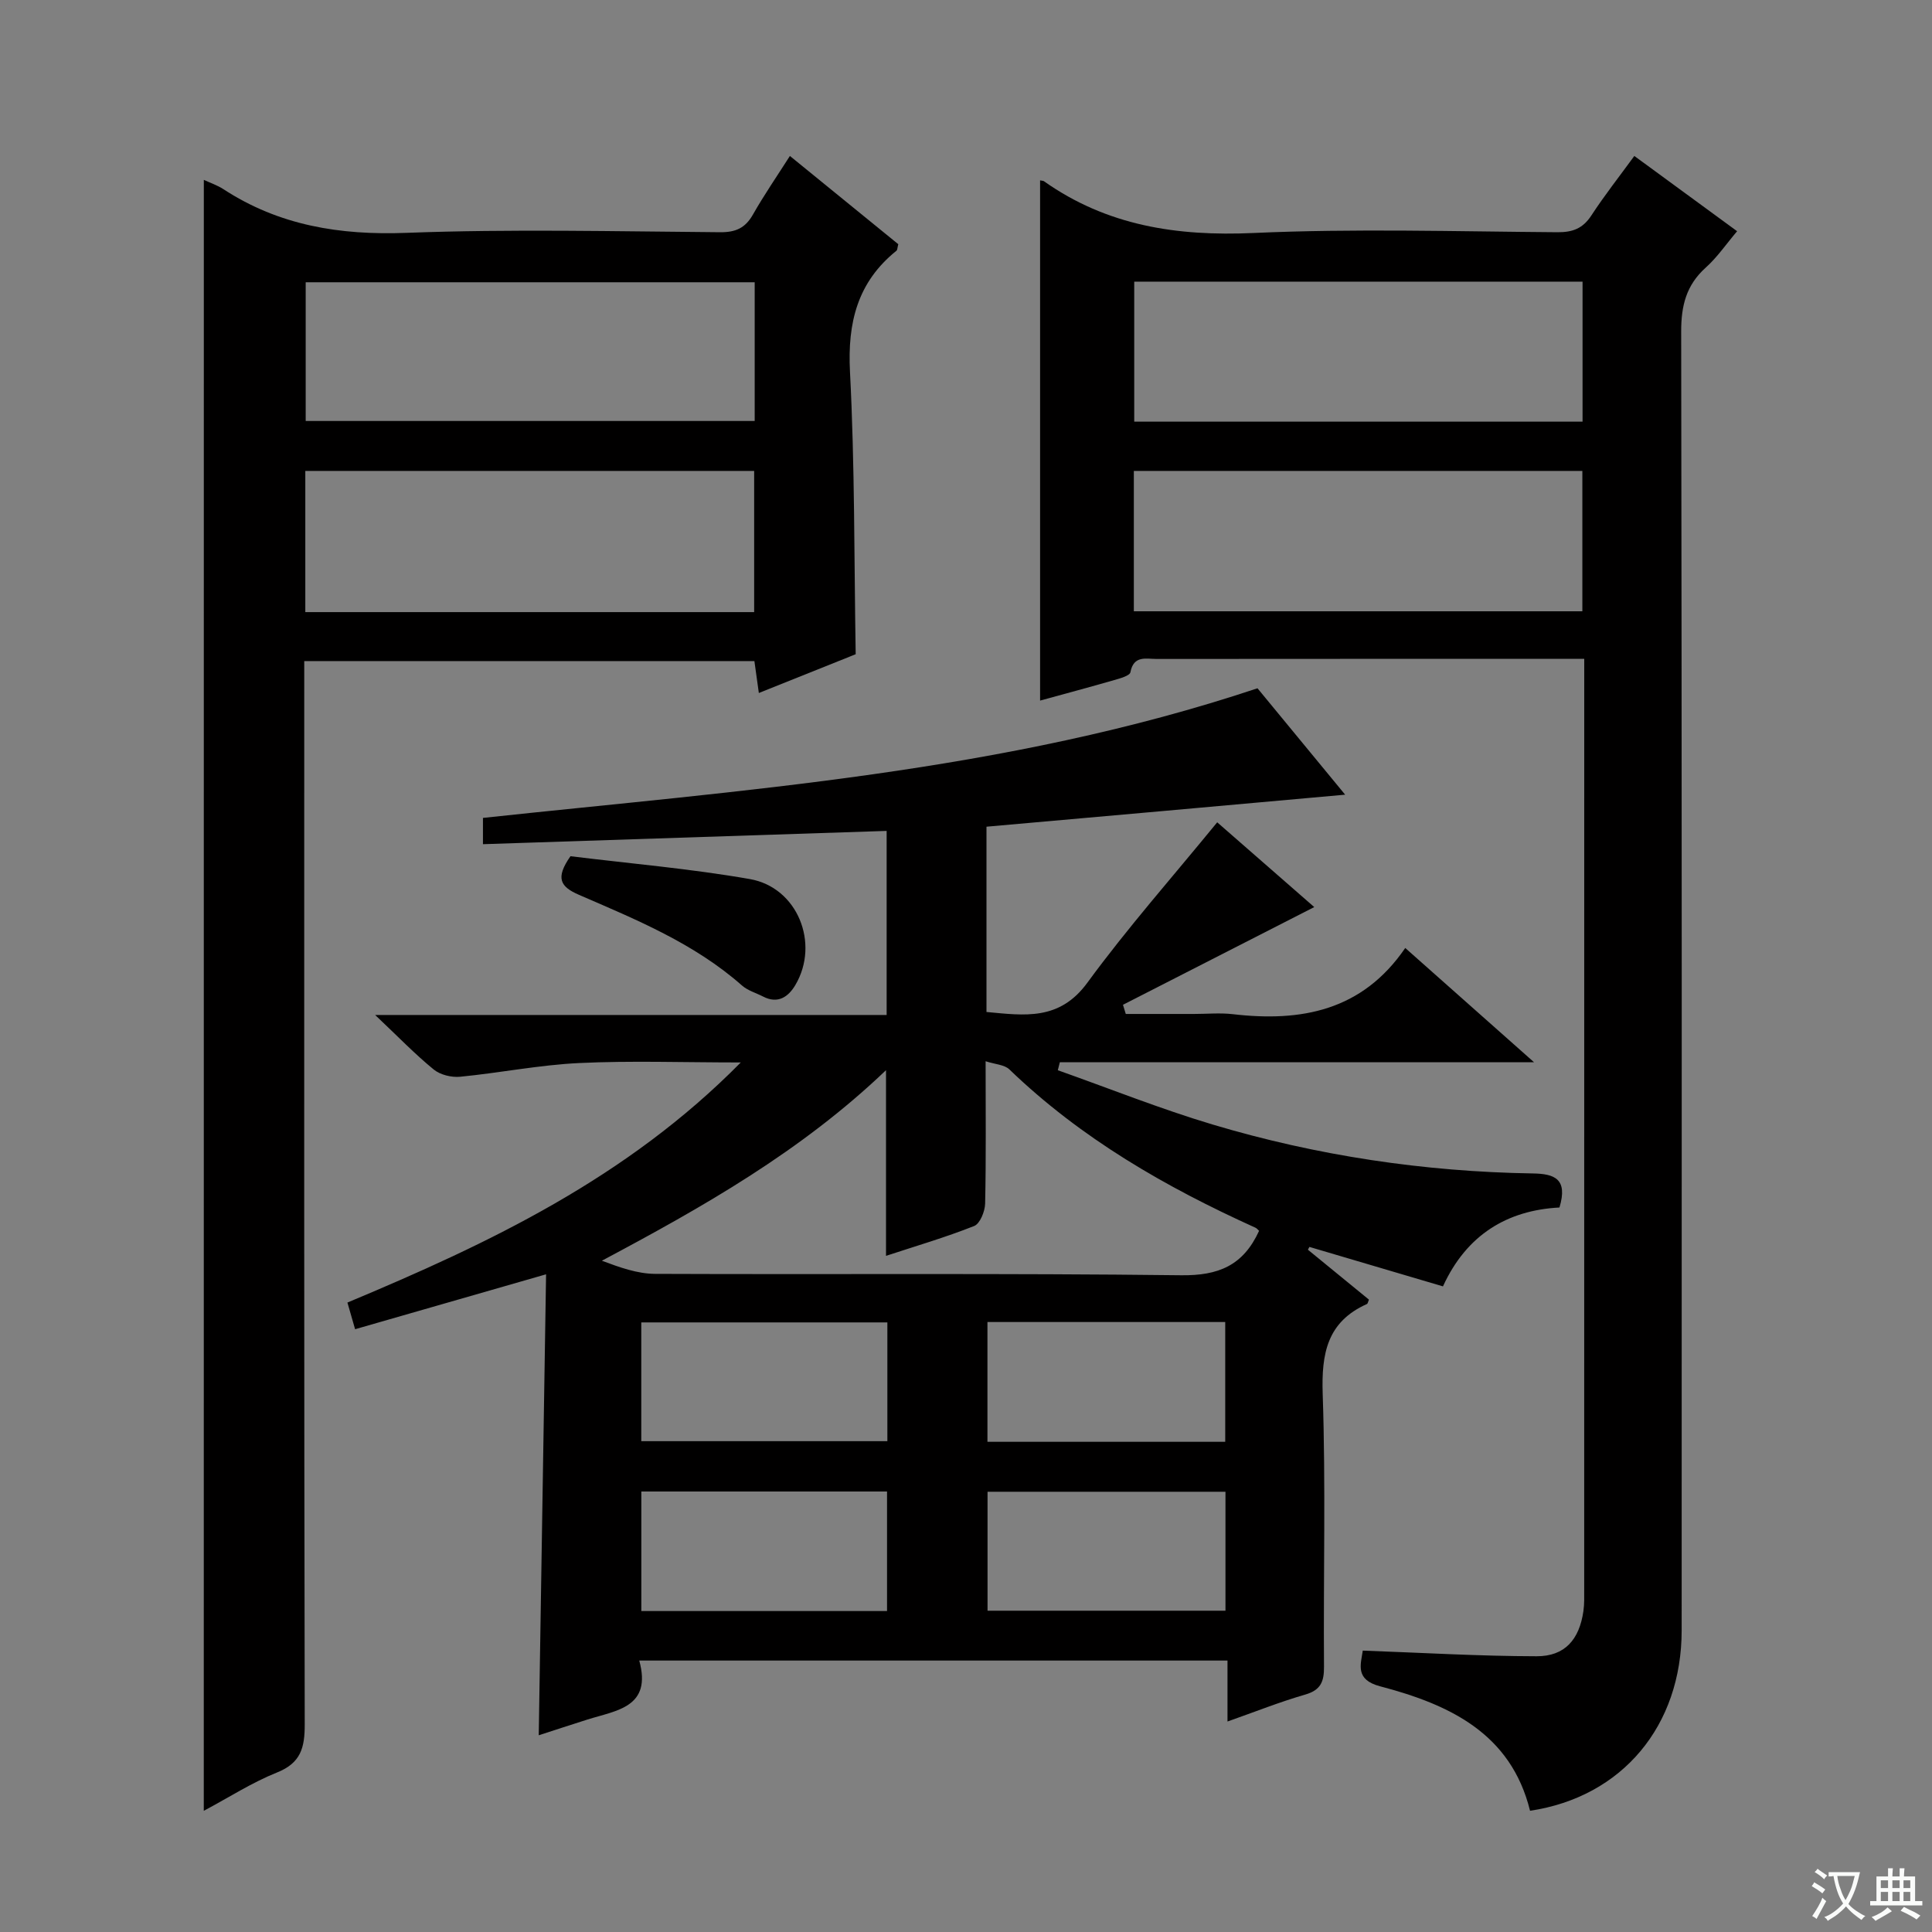 <svg enable-background="new 0 0 400 400" viewBox="0 0 400 400" xmlns="http://www.w3.org/2000/svg"><rect x="0" y="0" width="400" height="400" fill="#808080" stroke="none"/><path d="m377.9 391.2c-.2.3-.4.5-.6.8-.7-.6-1.4-1-2.2-1.5.2-.3.4-.5.5-.8.6.4 1.4.8 2.3 1.5zm-1.8 6.1c-.2-.2-.5-.4-.9-.6.4-.6.8-1.2 1.2-1.9s.7-1.3.9-1.9c.3.3.5.5.8.7-.7 1.3-1.4 2.6-2 3.7zm2.2-9c-.3.3-.5.5-.6.8-.6-.6-1.3-1.1-2-1.5.3-.3.5-.5.6-.7.6.5 1.3.9 2 1.4zm.3.2v-.9h2 4.5c-.3 1.3-.6 2.5-1 3.6s-.9 2.1-1.4 3c.4.5 1 1 1.6 1.4s1.2.8 1.9 1.1c-.3.2-.5.4-.8.8-.4-.3-1-.7-1.6-1.2s-1.2-1.1-1.6-1.6c-.5.6-1.1 1.1-1.7 1.6s-1.4.9-2.1 1.4c-.1-.3-.3-.5-.7-.8.6-.2 1.2-.5 1.9-1s1.4-1.1 2-1.8c-.5-.8-.9-1.6-1.2-2.5s-.6-2-.8-3.2c-.4.1-.7.1-1 .1zm2.5 2.7c.3 1 .7 1.7 1 2.2.3-.5.6-1.1 1-2s.6-1.9.9-3h-3.2-.4c.1.9.3 1.8.7 2.8z" fill="#fafbfa"/><path d="m396.5 388.5v1.5 3.6h1.5v.9c-.4 0-1 0-1.7 0h-7.9c-.5 0-.9 0-1.2 0v-.9h1.3v-3.5c0-.7 0-1.2 0-1.6h2.4c0-.8 0-1.4 0-1.7h1c0 .3-.1.8-.1 1.7h1.5c0-.8 0-1.4 0-1.7h1c0 .3-.1.9-.1 1.7zm-8.2 9.2c-.2-.3-.5-.5-.8-.8.8-.3 1.4-.6 1.9-.9s1-.7 1.4-1.1c.3.3.6.5.9.8-1.6 1-2.8 1.6-3.4 2zm2.6-6.8v-1.6h-1.5v1.6zm0 2.7v-1.9h-1.5v1.9zm2.4-2.7v-1.6h-1.5v1.6zm0 2.7v-1.9h-1.5v1.9zm.2 2 .7-.8c.4.2.9.5 1.6.8s1.3.7 1.8 1c-.3.3-.5.5-.8.8-.4-.3-1.5-1-3.3-1.8zm2-4.7v-1.6h-1.4v1.6zm0 2.7v-1.9h-1.4v1.9z" fill="#fafbfa"/><g fill="#010000"><path d="m204.24 171.16v38.36c7.88.73 15.09 1.86 20.88-6.05 8.31-11.36 17.67-21.94 26.89-33.22 6.45 5.63 13.52 11.81 20.09 17.55-13.28 6.78-26.44 13.51-39.6 20.23.19.63.39 1.27.58 1.9h14.13c2.67 0 5.36-.26 7.99.04 14.13 1.65 26.81-.64 35.74-13.7 9.03 8.01 17.38 15.42 26.67 23.66-33.53 0-65.86 0-98.18 0-.14.55-.28 1.1-.42 1.65 10.68 3.78 21.24 8.01 32.08 11.25 21.59 6.45 43.74 9.76 66.28 10.12 4.45.07 7.29 1.1 5.5 7.05-10.73.56-19.21 5.58-24.12 16.33-9.37-2.77-18.51-5.47-27.65-8.17-.1.19-.21.39-.31.58 4.22 3.45 8.43 6.9 12.63 10.33-.18.42-.23.83-.41.91-8.24 3.69-9.44 10.24-9.16 18.63.64 18.81.13 37.65.27 56.48.02 3.11-.69 4.83-3.91 5.76-5.23 1.51-10.3 3.54-16.07 5.57 0-4.43 0-8.32 0-12.62-40.7 0-80.9 0-121.79 0 2.67 9.69-4.69 10.31-10.72 12.21-3.31 1.04-6.61 2.14-10.09 3.26.51-31.86 1.01-63.39 1.52-95.44-13.47 3.87-26.29 7.56-39.54 11.37-.56-1.93-1.03-3.57-1.59-5.52 29.36-12.28 57.79-25.74 81.44-49.71-11.99 0-22.74-.39-33.44.12-8.25.39-16.43 2.04-24.67 2.84-1.78.17-4.1-.39-5.45-1.49-3.86-3.15-7.34-6.76-12.14-11.3h105.9c0-13.03 0-25.42 0-38.11-27.8.91-55.48 1.82-83.58 2.75 0-2.34 0-3.86 0-5.44 53.86-5.79 107.93-9.35 160.36-26.84 5.66 6.87 11.86 14.4 18.15 22.03-24.89 2.25-49.43 4.43-74.26 6.63zm56.44 83.67c-.26-.23-.47-.52-.74-.64-18.6-8.41-36.12-18.48-50.96-32.78-1.03-.99-2.95-1.05-4.92-1.69 0 10.51.11 20-.1 29.48-.04 1.61-1.06 4.15-2.27 4.63-5.98 2.37-12.17 4.18-18.25 6.18 0-12.83 0-25.29 0-38.44-17.61 16.84-37.91 28.31-58.83 39.45 3.71 1.39 7.36 2.7 11.01 2.72 36.32.15 72.65-.15 108.97.29 7.62.08 12.78-1.96 16.09-9.2zm-127.91 43.55h50.95c0-8.4 0-16.36 0-24.59-17.08 0-33.95 0-50.95 0zm50.88 35.17c0-8.34 0-16.42 0-24.75-17.02 0-33.89 0-50.87 0v24.75zm20.79-59.84v24.8h49.23c0-8.38 0-16.44 0-24.8-16.5 0-32.72 0-49.23 0zm49.28 35.14c-16.71 0-33.05 0-49.26 0v24.63h49.26c0-8.28 0-16.22 0-24.63z"/><path d="m215.34 37.34c.48.1.66.09.78.17 13.07 9.24 27.57 11.44 43.39 10.73 20.95-.95 41.97-.31 62.96-.16 3.17.02 5.25-.79 7.01-3.48 2.71-4.15 5.8-8.07 8.89-12.31 7.14 5.23 13.96 10.22 21.28 15.58-2.24 2.64-4.1 5.38-6.49 7.53-4.05 3.64-5.1 7.9-5.09 13.26.15 89.63.12 179.25.1 268.88 0 19.78-12.3 34.51-31.39 37.36-3.97-16.09-16.75-22.01-31.05-25.77-5.23-1.38-4-4.51-3.58-7.39 12.21.44 24.1 1.15 36 1.17 5.84.01 8.83-3.45 9.68-9.36.21-1.47.16-2.99.16-4.49.01-62.49.01-124.96.01-187.43 0-1.49 0-2.98 0-5.22-1.88 0-3.48 0-5.07 0-27.82 0-55.64-.01-83.46.02-2.18 0-4.76-.8-5.43 2.75-.14.73-2.13 1.27-3.35 1.62-4.92 1.43-9.88 2.74-15.35 4.25 0-35.96 0-71.73 0-107.71zm19.49 20.97v28.99h92.82c0-9.83 0-19.37 0-28.99-31.11 0-61.87 0-92.82 0zm-.08 68.25h92.86c0-9.95 0-19.51 0-29.06-31.14 0-61.88 0-92.86 0z"/><path d="m42.2 37.24c1.35.63 2.79 1.11 4.01 1.9 11.58 7.56 24.17 9.59 37.94 9.07 21.63-.82 43.31-.3 64.97-.13 3.24.02 5.2-.89 6.78-3.68 2.29-4.03 4.93-7.86 7.64-12.11 7.7 6.27 15.14 12.33 22.44 18.27-.2.76-.18 1.19-.38 1.35-8.07 6.5-10.15 14.86-9.62 25.06 1 19.25.85 38.56 1.18 58.48-6.07 2.43-12.81 5.13-20.05 8.03-.33-2.36-.59-4.25-.92-6.61-30.8 0-61.66 0-93.2 0v5.73c0 71.47-.05 142.95.1 214.42.01 4.82-.8 7.98-5.73 9.95-5.19 2.08-9.97 5.17-15.17 7.94.01-112.69.01-224.98.01-337.67zm114.05 21.2c-31.23 0-62.11 0-92.96 0v28.72h92.96c0-9.86 0-19.28 0-28.72zm-93.04 68.29h92.93c0-9.89 0-19.58 0-29.23-31.21 0-61.97 0-92.93 0z"/><path d="m118.11 177.27c12.22 1.51 24.77 2.57 37.13 4.73 9.87 1.72 14.52 13.3 9.44 21.92-1.44 2.45-3.6 4-6.68 2.41-1.48-.76-3.19-1.24-4.39-2.3-9.88-8.72-21.89-13.63-33.73-18.76-3.88-1.68-4.95-3.45-1.77-8z"/></g></svg>